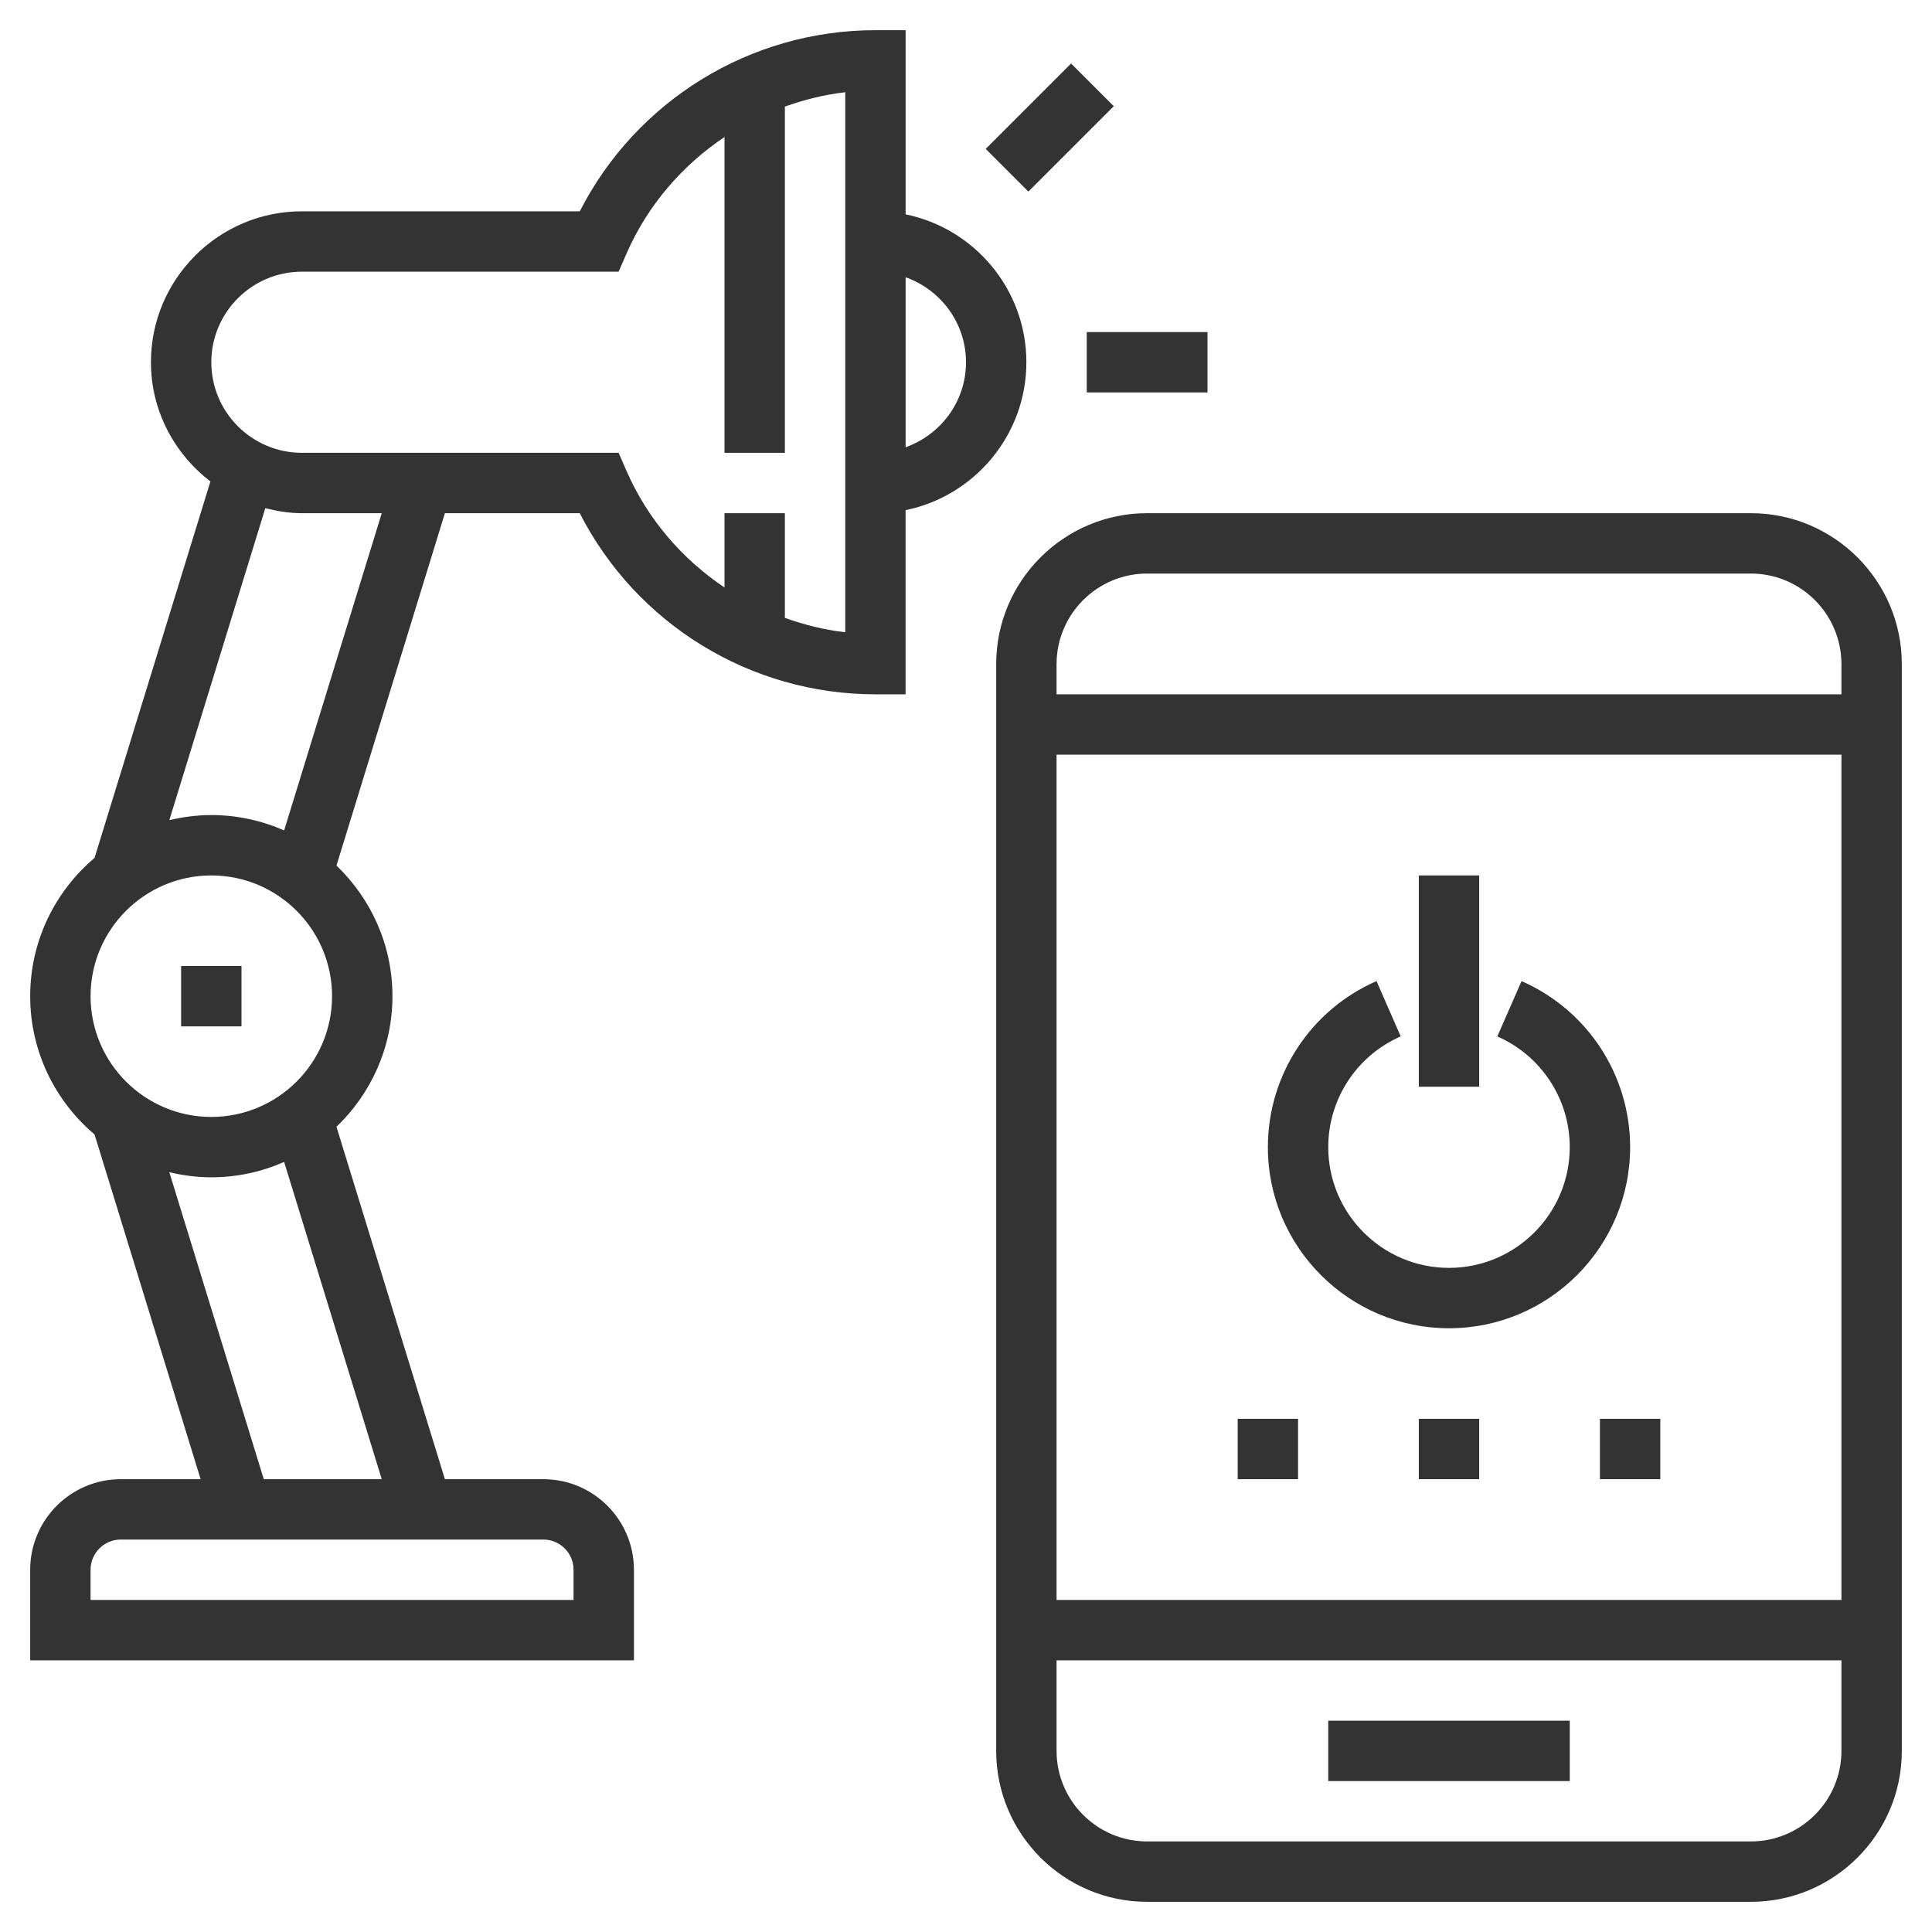 <svg fill="#333333" xmlns="http://www.w3.org/2000/svg" xmlns:xlink="http://www.w3.org/1999/xlink" version="1.1" x="0px" y="0px" viewBox="0 0 64 64" style="enable-background:new 0 0 64 64;" xml:space="preserve"><g><path d="M58,17H38c-2.757,0-5,2.243-5,5v36c0,2.757,2.243,5,5,5h20c2.757,0,5-2.243,5-5V22C63,19.243,60.757,17,58,17z M38,19h20   c1.654,0,3,1.346,3,3v1H35v-1C35,20.346,36.346,19,38,19z M61,25v28H35V25H61z M58,61H38c-1.654,0-3-1.346-3-3v-3h26v3   C61,59.654,59.654,61,58,61z"></path><rect x="44" y="57" width="8" height="2"></rect><path d="M34,12c0-2.414-1.721-4.434-4-4.899V1h-1c-4.148,0-7.923,2.334-9.794,6H10c-2.757,0-5,2.243-5,5   c0,1.613,0.781,3.034,1.97,3.949L3.132,28.42C1.83,29.521,1,31.165,1,33s0.83,3.479,2.132,4.58L6.646,49H4c-1.654,0-3,1.346-3,3v3   h20v-3c0-1.654-1.346-3-3-3h-3.262l-3.592-11.674C12.286,36.234,13,34.7,13,33s-0.714-3.234-1.854-4.326L14.738,17h4.467   c1.872,3.666,5.646,6,9.794,6h1v-6.101C32.279,16.434,34,14.414,34,12z M7,29c2.206,0,4,1.794,4,4s-1.794,4-4,4s-4-1.794-4-4   S4.794,29,7,29z M19,52v1H3v-1c0-0.552,0.449-1,1-1h14C18.551,51,19,51.448,19,52z M12.646,49H8.738L5.609,38.831   C6.057,38.937,6.521,39,7,39c0.858,0,1.673-0.184,2.412-0.51L12.646,49z M9.412,27.51C8.673,27.184,7.858,27,7,27   c-0.479,0-0.943,0.063-1.391,0.169l3.18-10.335C9.179,16.933,9.58,17,10,17h2.646L9.412,27.51z M28,20.944   c-0.691-0.077-1.358-0.247-2-0.475V17h-2v2.461c-1.397-0.937-2.543-2.253-3.246-3.861L20.492,15H10c-1.654,0-3-1.346-3-3   s1.346-3,3-3h10.492l0.262-0.6C21.457,6.792,22.603,5.476,24,4.539V15h2V3.531c0.642-0.228,1.309-0.398,2-0.475V20.944z M30,14.816   V9.184c1.161,0.414,2,1.514,2,2.816S31.161,14.402,30,14.816z"></path><rect x="36" y="11" width="4" height="2"></rect><rect x="32.778" y="3.222" transform="matrix(0.707 -0.707 0.707 0.707 7.201 25.828)" width="4" height="2"></rect><path d="M48,44c3.309,0,6-2.691,6-6c0-2.385-1.412-4.543-3.597-5.499l-0.802,1.832C51.059,34.971,52,36.41,52,38   c0,2.206-1.794,4-4,4s-4-1.794-4-4c0-1.591,0.942-3.03,2.4-3.668L45.599,32.5C43.413,33.455,42,35.614,42,38   C42,41.309,44.691,44,48,44z"></path><rect x="47" y="29" width="2" height="7"></rect><rect x="47" y="47" width="2" height="2"></rect><rect x="53" y="47" width="2" height="2"></rect><rect x="41" y="47" width="2" height="2"></rect><rect x="6" y="32" width="2" height="2"></rect></g></svg>